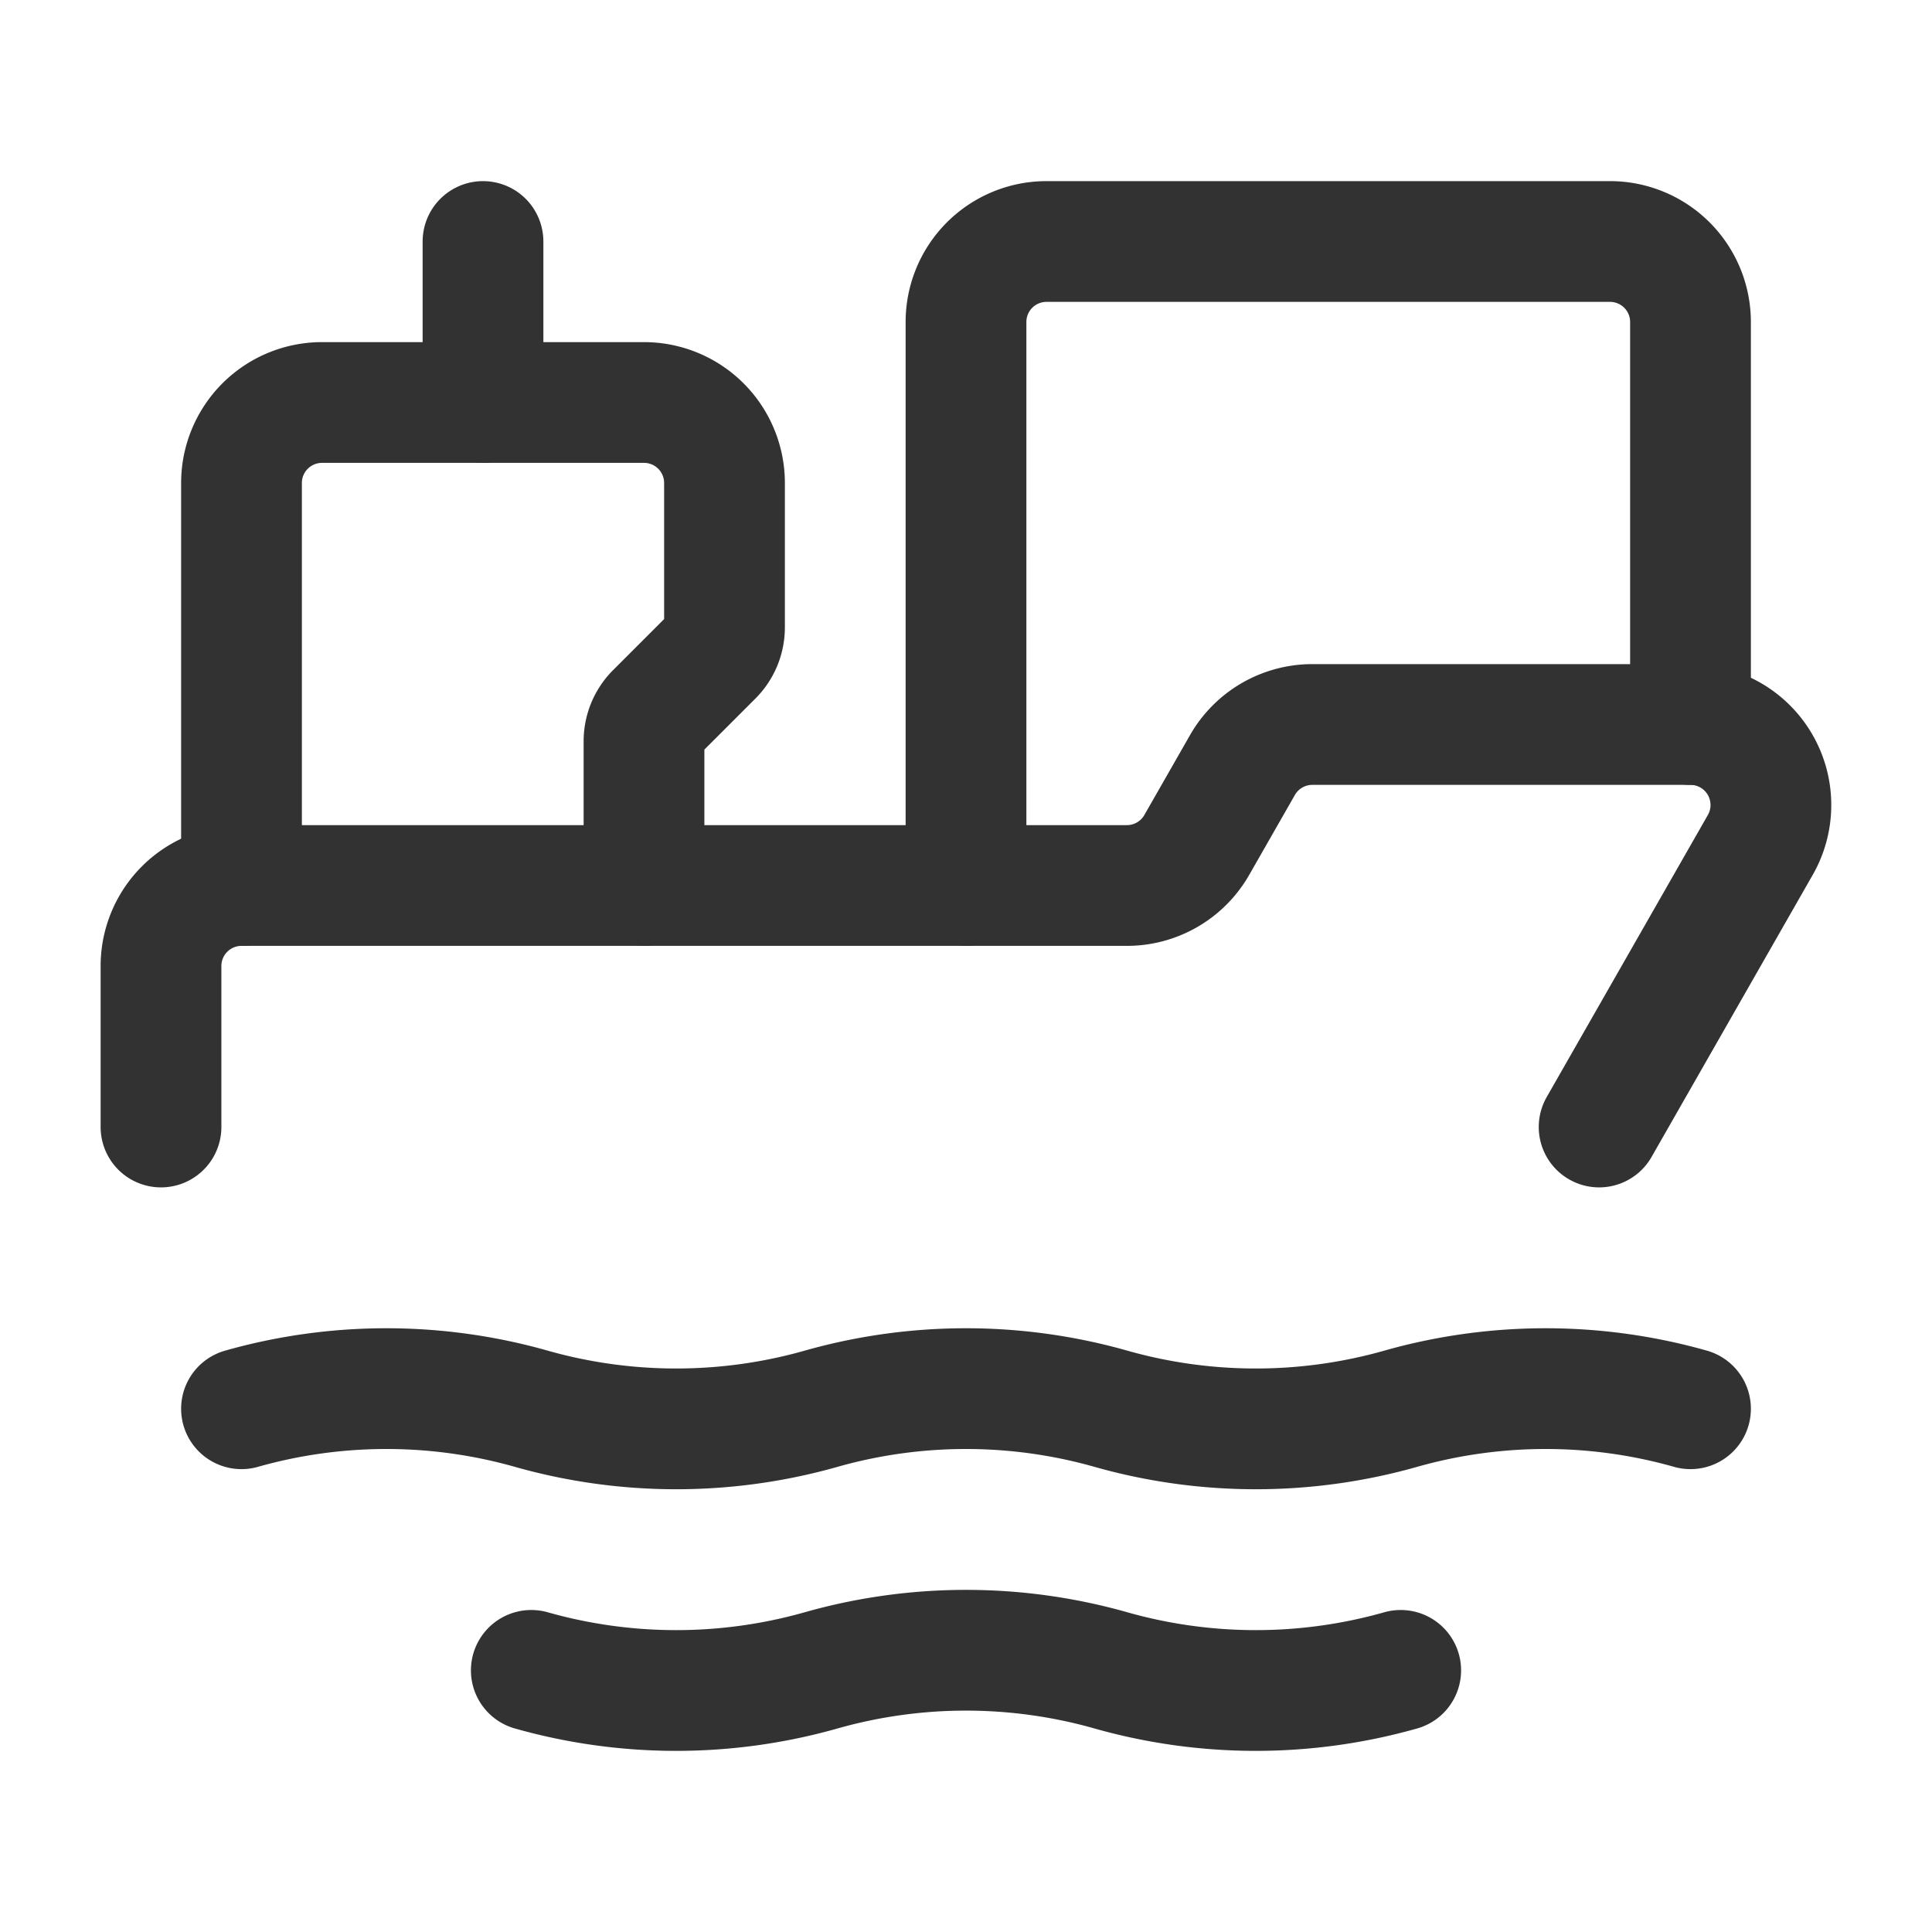 <svg id="Layer_3" data-name="Layer 3" xmlns="http://www.w3.org/2000/svg" viewBox="0 0 24 24"><path d="M24,0H0V24H24Z" fill="none"/><path d="M3,11V6A1,1,0,0,1,4,5H8A1,1,0,0,1,9,6V7.793a.5.5,0,0,1-.146.354l-.707.707A.5.5,0,0,0,8,9.207V11" fill="none" stroke="#323232" stroke-linecap="round" stroke-linejoin="round" stroke-width="1.5"/><line x1="6" y1="5" x2="6" y2="3" fill="none" stroke="#323232" stroke-linecap="round" stroke-linejoin="round" stroke-width="1.5"/><path d="M12,11V4a1,1,0,0,1,1-1h7a1,1,0,0,1,1,1V9" fill="none" stroke="#323232" stroke-linecap="round" stroke-linejoin="round" stroke-width="1.5"/><path d="M19.865,14l2.002-3.504A1,1,0,0,0,20.999,9H16.302a1,1,0,0,0-.868.504l-.567.992A1,1,0,0,1,13.998,11H3a1,1,0,0,0-1,1v2" fill="none" stroke="#323232" stroke-linecap="round" stroke-linejoin="round" stroke-width="1.5"/><path d="M3,17.5H3a6.605,6.605,0,0,1,3.6,0h0a6.605,6.605,0,0,0,3.6,0h0a6.605,6.605,0,0,1,3.6,0h0a6.605,6.605,0,0,0,3.6,0h0a6.605,6.605,0,0,1,3.6,0h0" fill="none" stroke="#323232" stroke-linecap="round" stroke-linejoin="round" stroke-width="1.5"/><path d="M6.6,20.75h0a6.605,6.605,0,0,0,3.6,0h0a6.605,6.605,0,0,1,3.6,0h0a6.605,6.605,0,0,0,3.6,0h0" fill="none" stroke="#323232" stroke-linecap="round" stroke-linejoin="round" stroke-width="1.5"/></svg>